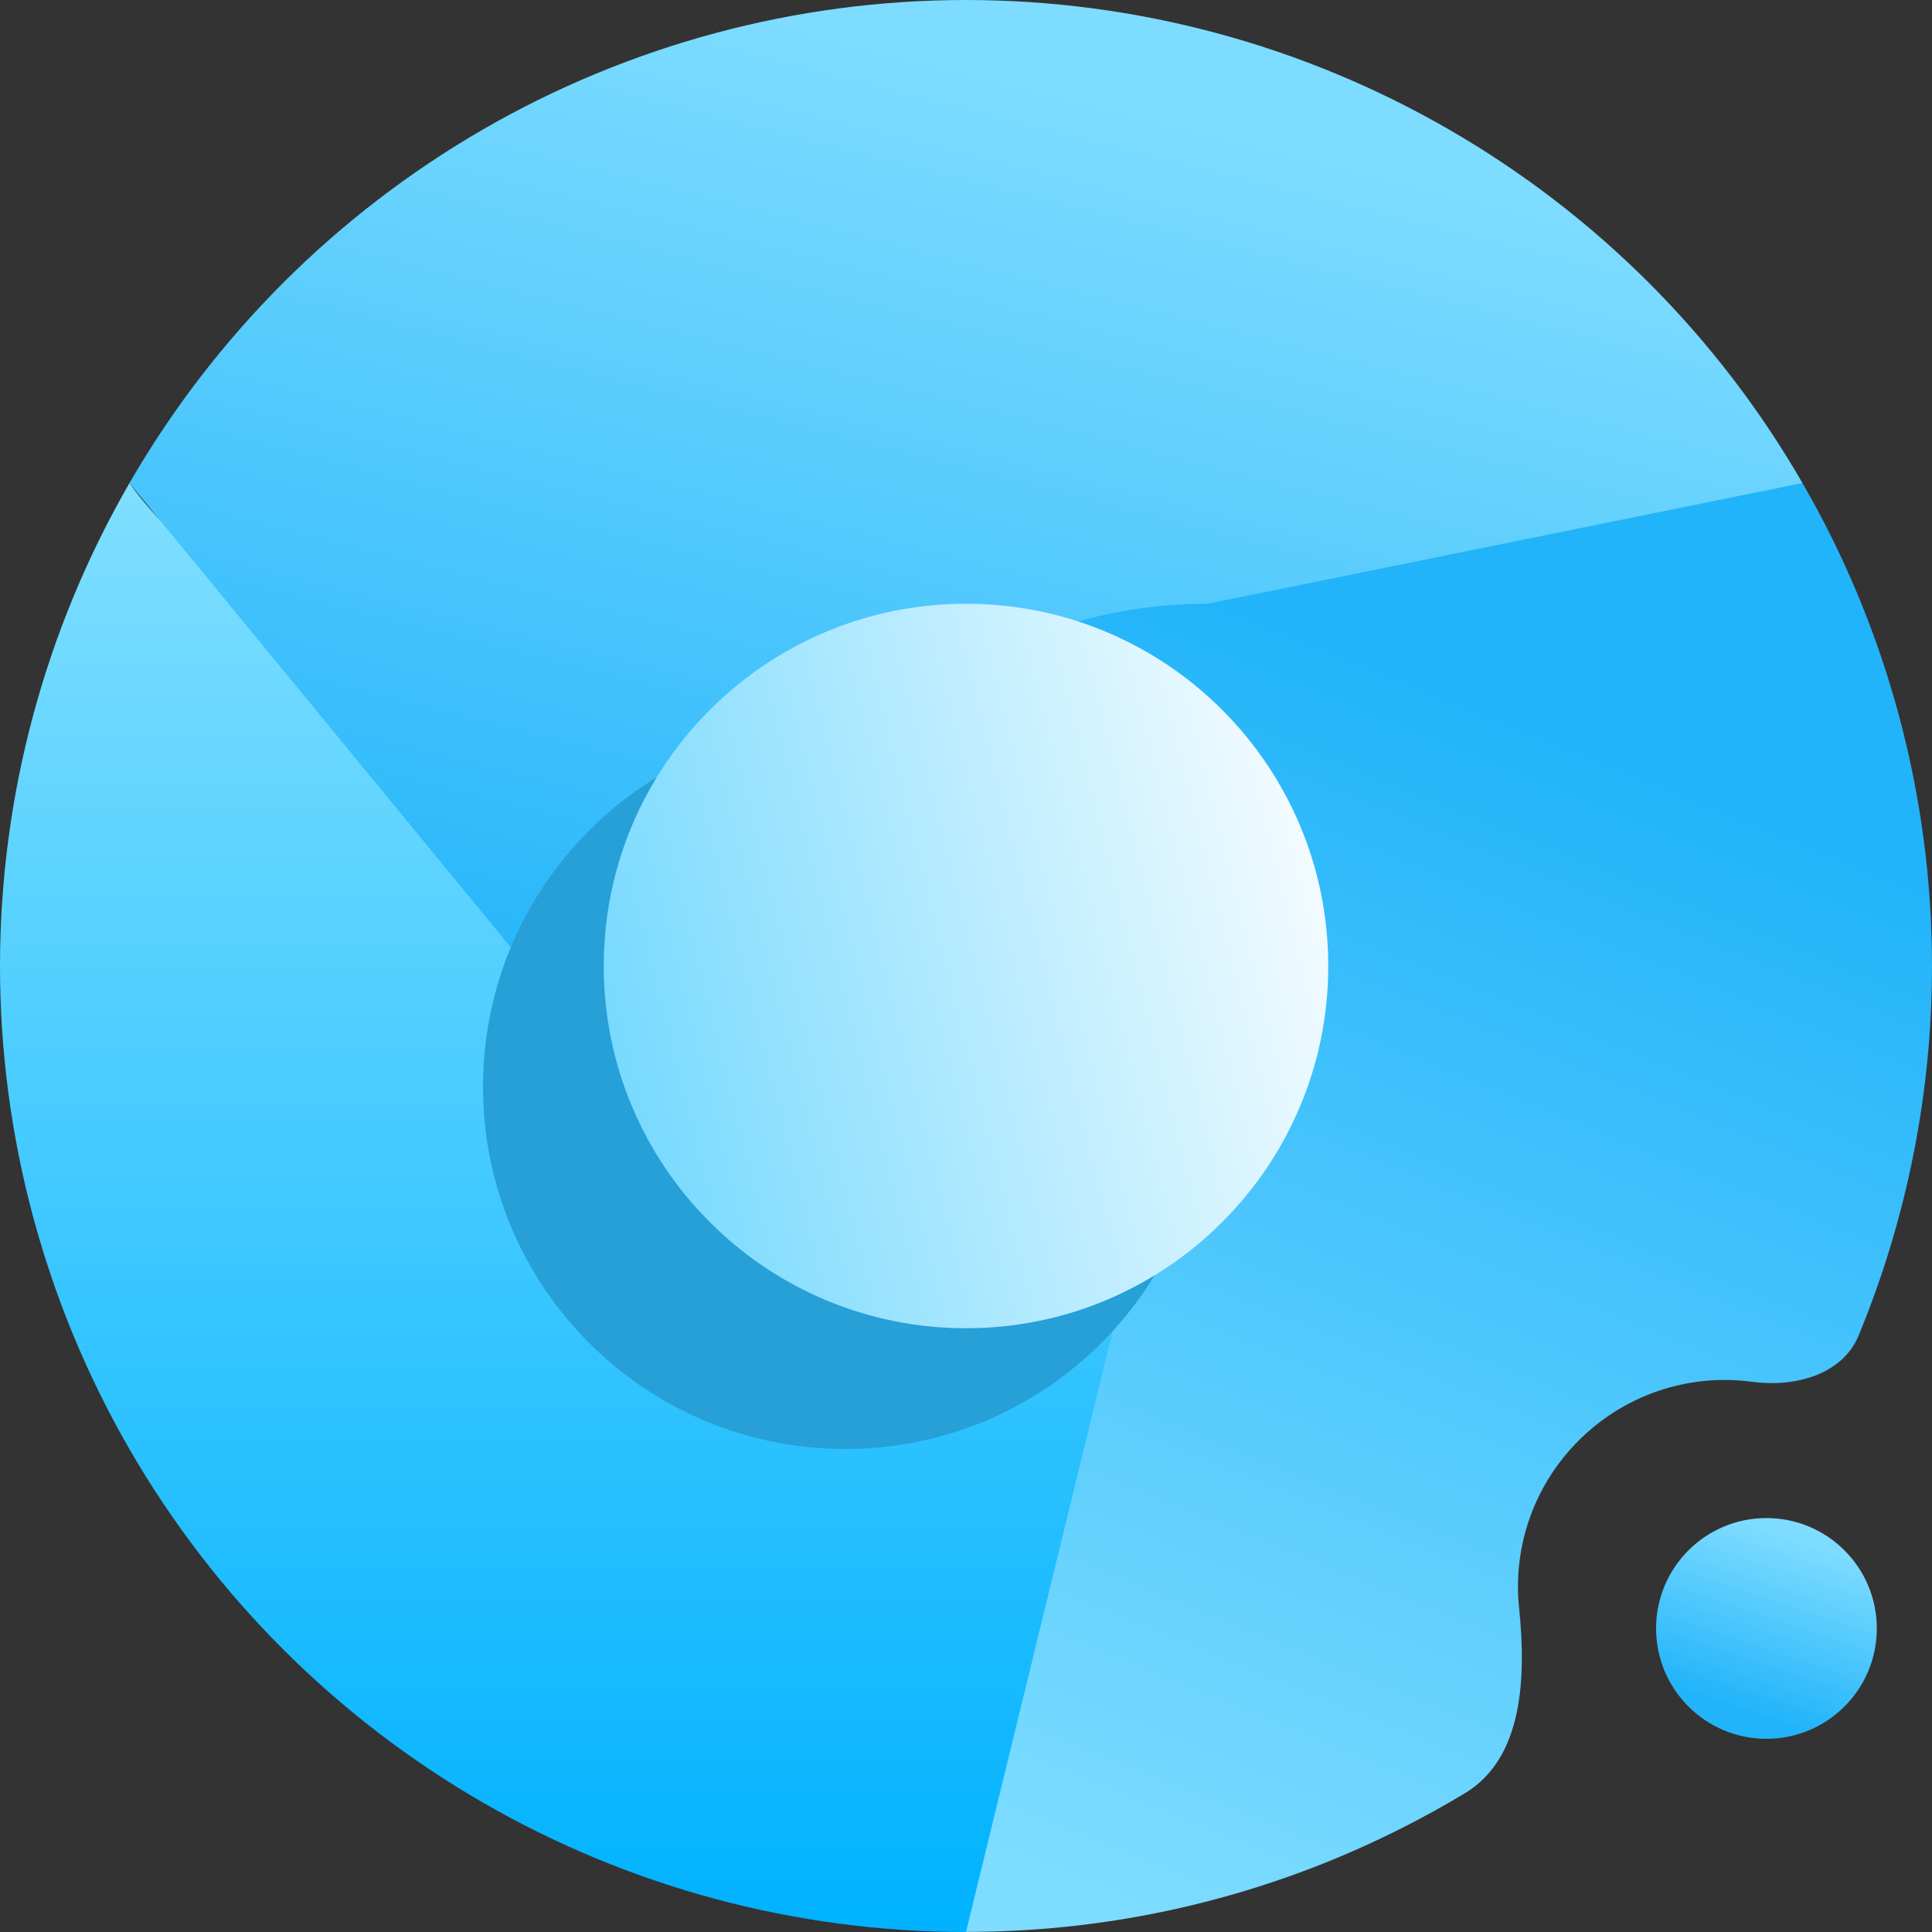 <svg width="16" height="16" viewBox="0 0 16 16" fill="none" xmlns="http://www.w3.org/2000/svg">
<rect x="0" y="0" width="16" height="16" fill="#333333" stroke="none"/>
<g clip-path="url(#clip0_80_5670)">
<path d="M2.5 5.5C2.168 4.925 1.521 4.633 1.072 4.001C0.37 5.217 0 6.597 0 8.001C9.82179e-05 9.405 0.37 10.785 1.072 12.001C1.774 13.217 2.784 14.227 4.001 14.929C5.217 15.631 6.596 16 8.001 16C8.737 14.967 9.237 12.223 9.5 11.766C10.007 10.889 10.661 9.634 11.464 8.001C11.114 8.609 10.609 9.113 10.001 9.464C9.393 9.816 8.703 10.001 8 10.001C7.298 10.001 6.608 9.816 6 9.465C5.392 9.114 4.887 8.609 4.536 8.001C3.445 5.966 2.938 6.258 2.5 5.5Z" fill="url(#paint0_linear_80_5670)"/>
<path d="M11.062 15.391C10.091 15.793 9.051 16 8 15.999L9.464 10C9.815 9.392 10 8.702 10 8C10 7.298 9.815 6.608 9.464 6C9.113 5.391 8.608 4.887 8 4.536C7.391 4.185 6.701 4 5.999 4C7.562 3.851 8.754 3.776 9.572 3.776C10.293 3.776 13.412 3.85 14.927 4C15.63 5.216 16 6.595 16 8C16 9.05 15.793 10.091 15.392 11.061V11.061C15.257 11.386 14.863 11.49 14.514 11.444C14.439 11.434 14.363 11.428 14.286 11.428C13.339 11.428 12.571 12.196 12.571 13.143C12.571 13.203 12.575 13.262 12.581 13.32C12.638 13.884 12.618 14.557 12.133 14.85C11.791 15.056 11.433 15.237 11.062 15.391Z" fill="url(#paint1_linear_80_5670)"/>
<path d="M10 5L14.927 4C14.226 2.784 13.216 1.774 11.999 1.072C10.783 0.37 9.404 -9.50019e-05 8 1.83149e-08C6.595 9.50386e-05 5.216 0.37 4 1.072C2.784 1.775 1.774 2.785 1.072 4.001L6 10L6.5 10.5C6.149 9.892 6 9.703 6 9.001C6 8.299 6.185 7.609 6.536 7C6.887 6.392 7.392 5.887 8 5.536C8.608 5.185 9.298 5 10 5Z" fill="url(#paint2_linear_80_5670)"/>
<path d="M7 12C8.657 12 10 10.657 10 9C10 7.343 8.657 6 7 6C5.343 6 4 7.343 4 9C4 10.657 5.343 12 7 12Z" fill="#279FD7"/>
<path d="M8 11C9.657 11 11 9.657 11 8C11 6.343 9.657 5 8 5C6.343 5 5 6.343 5 8C5 9.657 6.343 11 8 11Z" fill="url(#paint3_linear_80_5670)"/>
<circle cx="14.629" cy="13.486" r="0.914" fill="url(#paint4_linear_80_5670)"/>
</g>
<defs>
<linearGradient id="paint0_linear_80_5670" x1="5.732" y1="16" x2="5.732" y2="4.001" gradientUnits="userSpaceOnUse">
<stop stop-color="#00B2FF"/>
<stop offset="1" stop-color="#7FDFFF"/>
</linearGradient>
<linearGradient id="paint1_linear_80_5670" x1="6.999" y1="16.003" x2="12.141" y2="3.381" gradientUnits="userSpaceOnUse">
<stop offset="0.081" stop-color="#7DDCFF"/>
<stop offset="0.835" stop-color="#22B4FA"/>
</linearGradient>
<linearGradient id="paint2_linear_80_5670" x1="2.458" y1="10.503" x2="5.459" y2="-1.381" gradientUnits="userSpaceOnUse">
<stop offset="0.191" stop-color="#22B4FA"/>
<stop offset="0.897" stop-color="#7DDCFF"/>
</linearGradient>
<linearGradient id="paint3_linear_80_5670" x1="5" y1="11" x2="12.059" y2="9.235" gradientUnits="userSpaceOnUse">
<stop stop-color="#6BD6FE"/>
<stop offset="1" stop-color="white"/>
</linearGradient>
<linearGradient id="paint4_linear_80_5670" x1="13.897" y1="14.401" x2="14.557" y2="12.419" gradientUnits="userSpaceOnUse">
<stop offset="0.191" stop-color="#22B4FA"/>
<stop offset="0.897" stop-color="#7DDCFF"/>
</linearGradient>
<clipPath id="clip0_80_5670">
<rect width="16" height="16" fill="white"/>
</clipPath>
</defs>
</svg>
